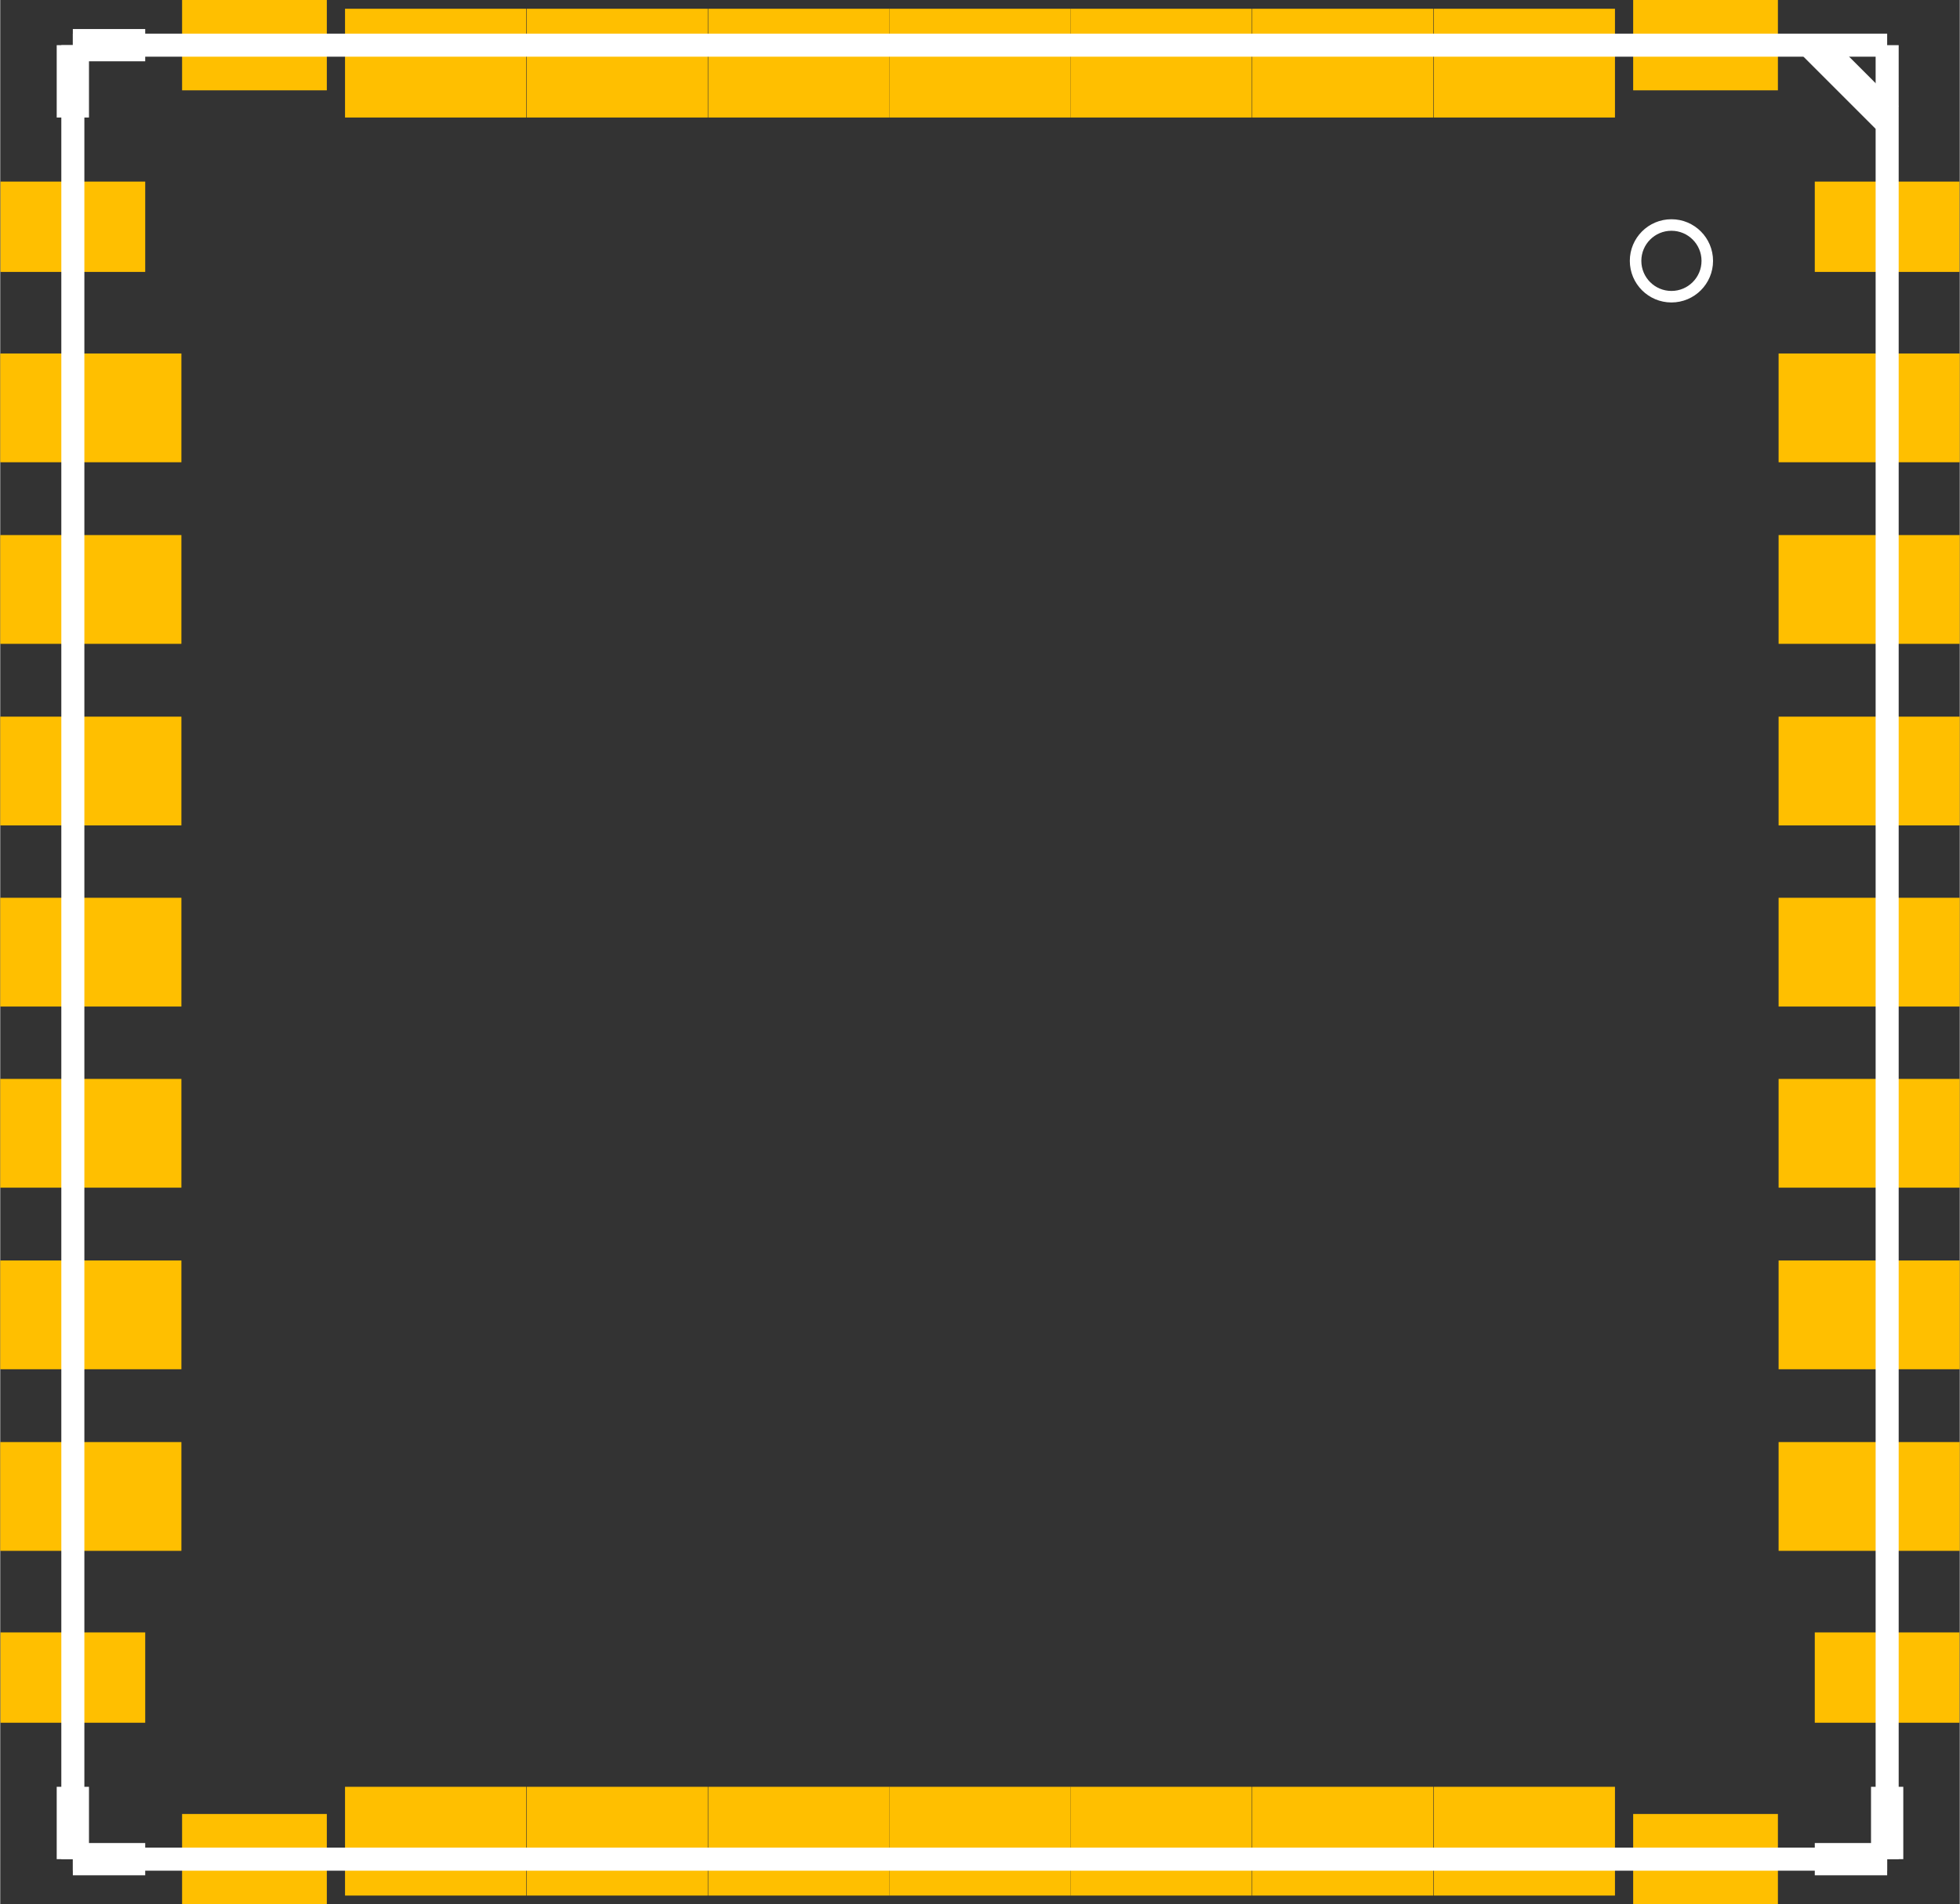 <?xml version="1.0" encoding="UTF-8" standalone="no"?> <svg xmlns:svg="http://www.w3.org/2000/svg" xmlns="http://www.w3.org/2000/svg" version="1.2" baseProfile="tiny" x="0in" y="0in" width="0.425in" height="0.413in" viewBox="0 0 4251 4132" ><rect x="0" y="0" width="4251" height="4132" fill="#333333" stroke="none"/><title>SparkFun.mod</title><desc>Kicad module 'SparkFun-GR-10' from file 'SparkFun.mod' converted by Fritzing</desc><g id="copper1">
 <rect width="314" x="3936.5" y="394" fill="#ffbf00" connectorname="1" height="196" id="connector0pad" stroke-width="0"/>
 <rect width="393" x="3858" y="767" fill="#ffbf00" connectorname="2" height="236" id="connector1pad" stroke-width="0"/>
 <rect width="393" x="3858" y="1161" fill="#ffbf00" connectorname="3" height="236" id="connector2pad" stroke-width="0"/>
 <rect width="393" x="3858" y="1555" fill="#ffbf00" connectorname="4" height="236" id="connector3pad" stroke-width="0"/>
 <rect width="393" x="3858" y="1948" fill="#ffbf00" connectorname="5" height="236" id="connector4pad" stroke-width="0"/>
 <rect width="393" x="3858" y="2341" fill="#ffbf00" connectorname="6" height="236" id="connector5pad" stroke-width="0"/>
 <rect width="393" x="3858" y="2735" fill="#ffbf00" connectorname="7" height="236" id="connector6pad" stroke-width="0"/>
 <rect width="393" x="3858" y="3129" fill="#ffbf00" connectorname="8" height="236" id="connector7pad" stroke-width="0"/>
 <rect width="314" x="3936.5" y="3542" fill="#ffbf00" connectorname="9" height="196" id="connector8pad" stroke-width="0"/>
 <rect width="314" x="3542.5" y="3936" fill="#ffbf00" connectorname="10" height="196" id="connector9pad" stroke-width="0"/>
 <rect width="393" x="3110" y="3877" fill="#ffbf00" connectorname="11" height="236" id="connector10pad" stroke-width="0"/>
 <rect width="393" x="2716" y="3877" fill="#ffbf00" connectorname="12" height="236" id="connector11pad" stroke-width="0"/>
 <rect width="393" x="2322" y="3877" fill="#ffbf00" connectorname="13" height="236" id="connector12pad" stroke-width="0"/>
 <rect width="393" x="1929" y="3877" fill="#ffbf00" connectorname="14" height="236" id="connector13pad" stroke-width="0"/>
 <rect width="393" x="1536" y="3877" fill="#ffbf00" connectorname="15" height="236" id="connector14pad" stroke-width="0"/>
 <rect width="393" x="1142" y="3877" fill="#ffbf00" connectorname="16" height="236" id="connector15pad" stroke-width="0"/>
 <rect width="393" x="748" y="3877" fill="#ffbf00" connectorname="17" height="236" id="connector16pad" stroke-width="0"/>
 <rect width="314" x="394.5" y="3936" fill="#ffbf00" connectorname="18" height="196" id="connector17pad" stroke-width="0"/>
 <rect width="314" x="0.5" y="3542" fill="#ffbf00" connectorname="19" height="196" id="connector18pad" stroke-width="0"/>
 <rect width="393" x="0" y="3129" fill="#ffbf00" connectorname="20" height="236" id="connector19pad" stroke-width="0"/>
 <rect width="393" x="0" y="2735" fill="#ffbf00" connectorname="21" height="236" id="connector20pad" stroke-width="0"/>
 <rect width="393" x="0" y="2341" fill="#ffbf00" connectorname="22" height="236" id="connector21pad" stroke-width="0"/>
 <rect width="393" x="0" y="1948" fill="#ffbf00" connectorname="23" height="236" id="connector22pad" stroke-width="0"/>
 <rect width="393" x="0" y="1555" fill="#ffbf00" connectorname="24" height="236" id="connector23pad" stroke-width="0"/>
 <rect width="393" x="0" y="1161" fill="#ffbf00" connectorname="25" height="236" id="connector24pad" stroke-width="0"/>
 <rect width="393" x="0" y="767" fill="#ffbf00" connectorname="26" height="236" id="connector25pad" stroke-width="0"/>
 <rect width="314" x="0.5" y="394" fill="#ffbf00" connectorname="27" height="196" id="connector26pad" stroke-width="0"/>
 <rect width="314" x="394.5" y="0" fill="#ffbf00" connectorname="28" height="196" id="connector27pad" stroke-width="0"/>
 <rect width="393" x="748" y="19" fill="#ffbf00" connectorname="29" height="236" id="connector28pad" stroke-width="0"/>
 <rect width="393" x="1142" y="19" fill="#ffbf00" connectorname="30" height="236" id="connector29pad" stroke-width="0"/>
 <rect width="393" x="1536" y="19" fill="#ffbf00" connectorname="31" height="236" id="connector30pad" stroke-width="0"/>
 <rect width="393" x="1929" y="19" fill="#ffbf00" connectorname="32" height="236" id="connector31pad" stroke-width="0"/>
 <rect width="393" x="2322" y="19" fill="#ffbf00" connectorname="33" height="236" id="connector32pad" stroke-width="0"/>
 <rect width="393" x="2716" y="19" fill="#ffbf00" connectorname="34" height="236" id="connector33pad" stroke-width="0"/>
 <rect width="393" x="3110" y="19" fill="#ffbf00" connectorname="35" height="236" id="connector34pad" stroke-width="0"/>
 <rect width="314" x="3542.5" y="0" fill="#ffbf00" connectorname="36" height="196" id="connector35pad" stroke-width="0"/>
</g>
<g id="silkscreen">
 <line fill="none" stroke="white" y1="98" x1="157.5" y2="98" stroke-width="50" x2="4093.5"/>
 <line fill="none" stroke="white" y1="98" x1="4093.5" y2="4034" stroke-width="50" x2="4093.5"/>
 <line fill="none" stroke="white" y1="4034" x1="4093.5" y2="4034" stroke-width="50" x2="157.5"/>
 <line fill="none" stroke="white" y1="4034" x1="157.5" y2="98" stroke-width="50" x2="157.5"/>
 <line fill="none" stroke="white" y1="98" x1="157.5" y2="255" stroke-width="70" x2="157.5"/>
 <line fill="none" stroke="white" y1="98" x1="157.5" y2="98" stroke-width="70" x2="314.5"/>
 <line fill="none" stroke="white" y1="4034" x1="157.5" y2="3877" stroke-width="70" x2="157.5"/>
 <line fill="none" stroke="white" y1="4034" x1="157.5" y2="4034" stroke-width="70" x2="314.5"/>
 <line fill="none" stroke="white" y1="4034" x1="4093.5" y2="4034" stroke-width="70" x2="3936.5"/>
 <line fill="none" stroke="white" y1="4034" x1="4093.5" y2="3877" stroke-width="70" x2="4093.5"/>
 <line fill="none" stroke="white" y1="255" x1="4093.5" y2="98" stroke-width="70" x2="3936.5"/>
 <circle fill="none" cx="3625.5" cy="566" stroke="white" r="77.782" stroke-width="25"/>
</g>
</svg>